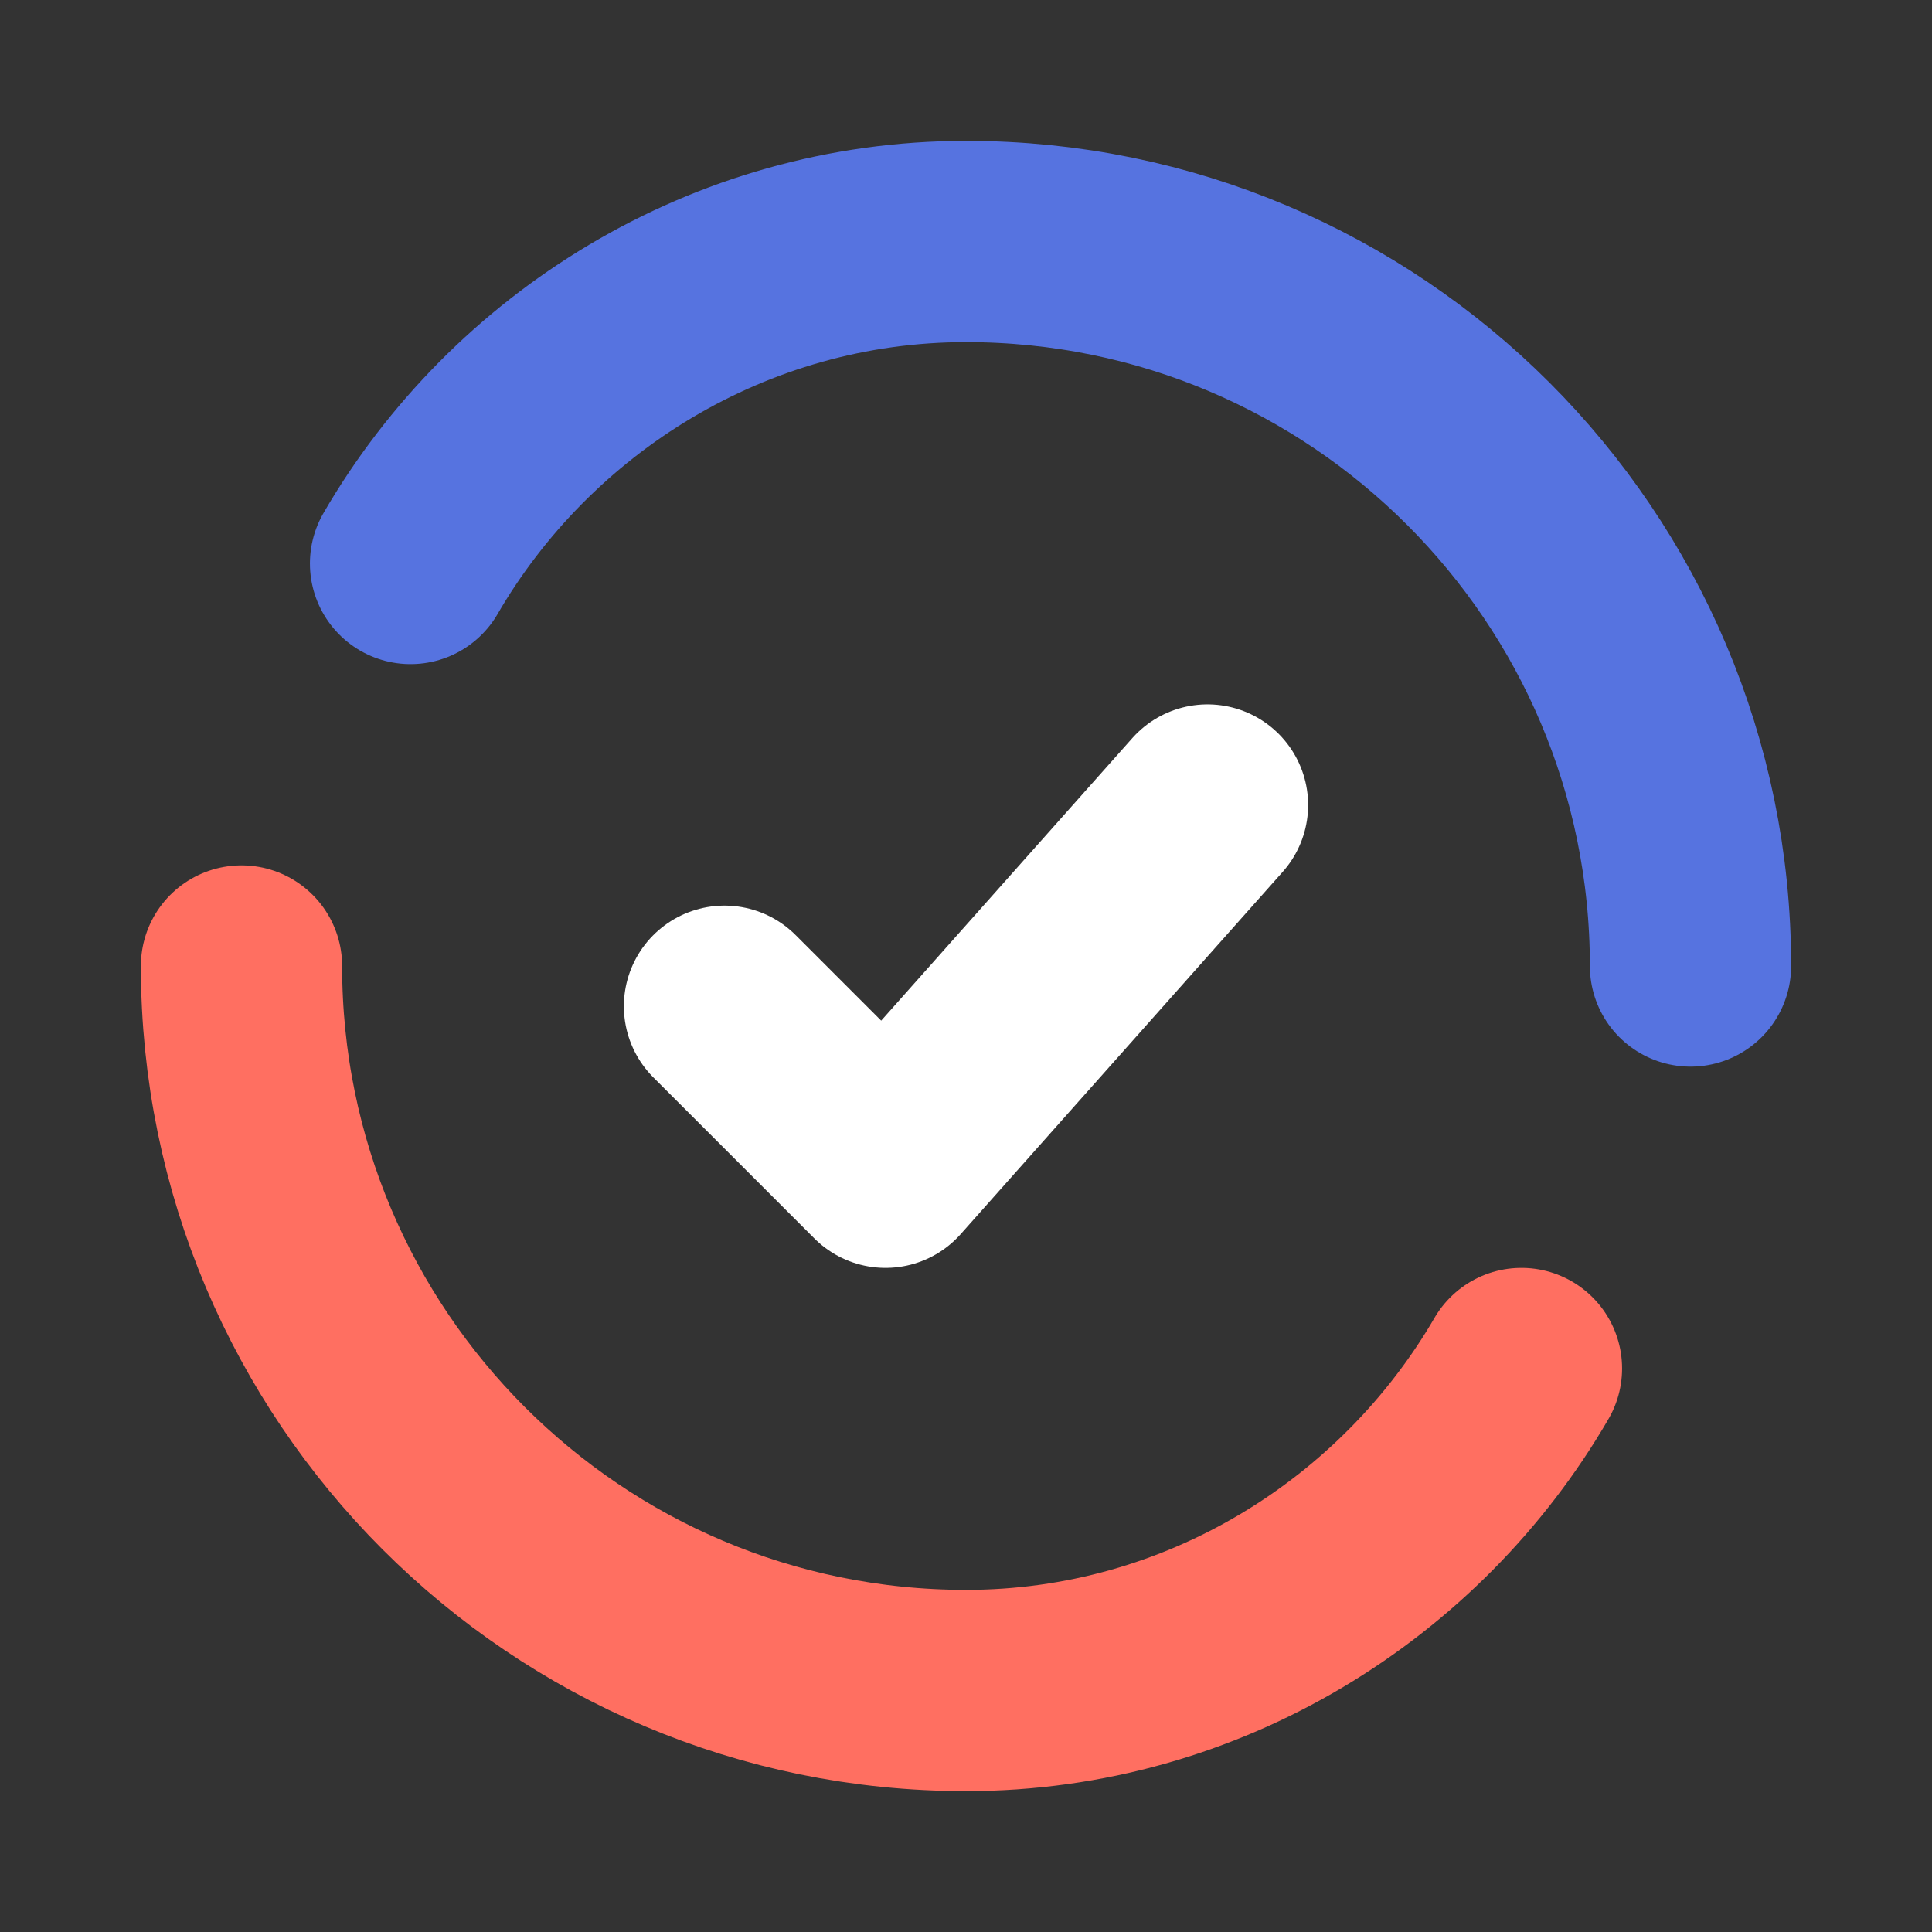 <svg xmlns="http://www.w3.org/2000/svg" viewBox="0 0 24 24" fill="none">
  <rect x="0" y="0" width="24" height="24" fill="#333333" stroke="none"/>
  <!-- Círculo incompleto -->
  <path
    d="M21 12C21 7.03 16.97 3 12 3C9.05 3 6.47 4.64 5.1 7"
    stroke="#5673E0"
    stroke-width="2.5"
    stroke-linecap="round"
  />
  <path
    d="M3 12C3 16.97 7.03 21 12 21C14.95 21 17.53 19.36 18.9 17"
    stroke="#FF6F61"
    stroke-width="2.5"
    stroke-linecap="round"
  />
  
  <!-- Check en blanco -->
  <path
    d="M9 12.5L11 14.5L15 10"
    stroke="#FFFFFF"
    stroke-width="2.5"
    stroke-linecap="round"
    stroke-linejoin="round"
  />
</svg>
